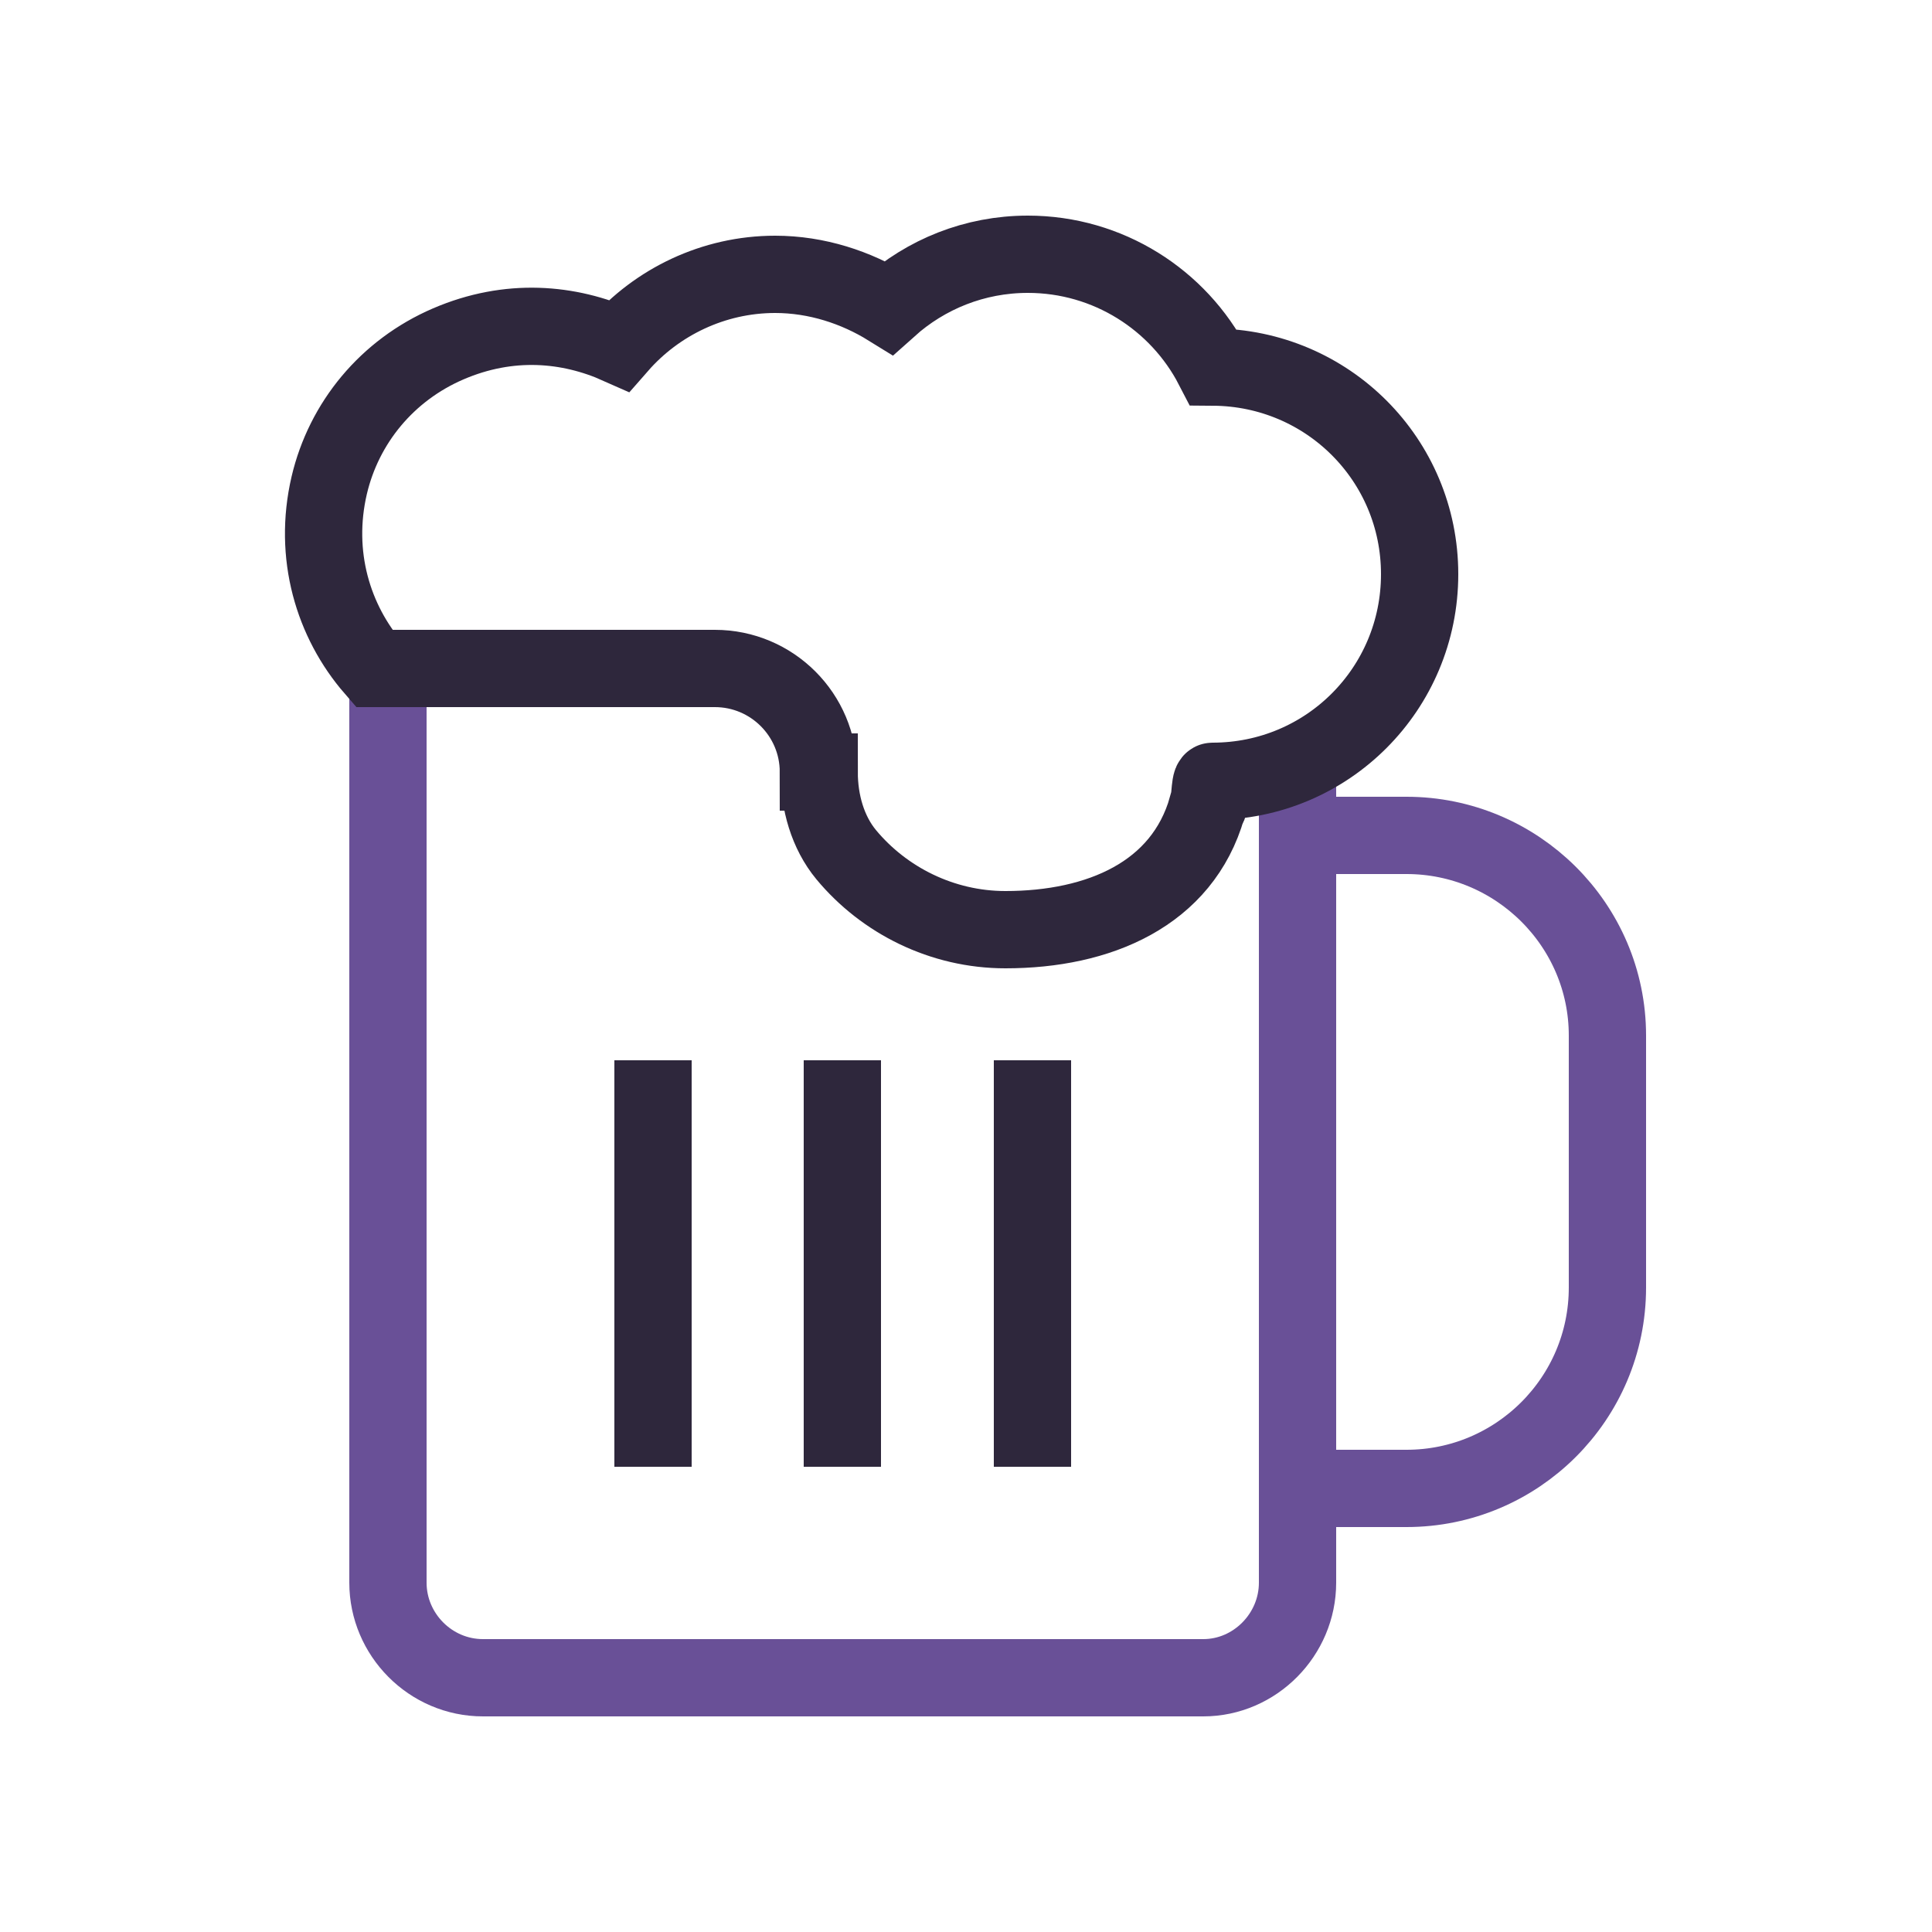 <?xml version="1.0" encoding="UTF-8"?>
<svg id="Layer_1" data-name="Layer 1" xmlns="http://www.w3.org/2000/svg" viewBox="0 0 25 25">
  <defs>
    <style>
      .cls-1 {
        stroke: #695097;
      }

      .cls-1, .cls-2, .cls-3 {
        fill: none;
        stroke-miterlimit: 10;
      }

      .cls-1, .cls-3 {
        fill-rule: evenodd;
      }

      .cls-2, .cls-3 {
        stroke: #2e273c;
      }
    </style>
  </defs>
  <path class="cls-1" d="m16.79,9.88v10.6c0,.67-.55,1.23-1.22,1.23H6.25c-.68,0-1.23-.56-1.23-1.23v-11.84"/>
  <path class="cls-1" d="m16.79,19.26h1.41c1.43,0,2.6-1.16,2.6-2.6v-3.26c0-1.43-1.17-2.59-2.6-2.59h-1.41"/>
  <path class="cls-3" d="m10.6,9.99c0,.39.11.78.35,1.07.49.59,1.24.97,2.06.97,1.21,0,2.29-.46,2.61-1.58.04,0,.03-.34.07-.34,1.49,0,2.68-1.2,2.68-2.68s-1.19-2.67-2.67-2.68c-.45-.87-1.36-1.46-2.4-1.46-.69,0-1.32.26-1.8.69-.42-.26-.93-.43-1.47-.43-.8,0-1.53.36-2.02.92-.65-.29-1.42-.36-2.21-.02s-1.35,1.02-1.54,1.83c-.21.9.05,1.76.58,2.37h4.41c.74,0,1.34.6,1.34,1.34h0Z"/>
  <line class="cls-2" x1="8.45" y1="13.72" x2="8.45" y2="18.98"/>
  <line class="cls-2" x1="10.9" y1="13.72" x2="10.9" y2="18.98"/>
  <line class="cls-2" x1="13.36" y1="13.72" x2="13.36" y2="18.98"/>
</svg>